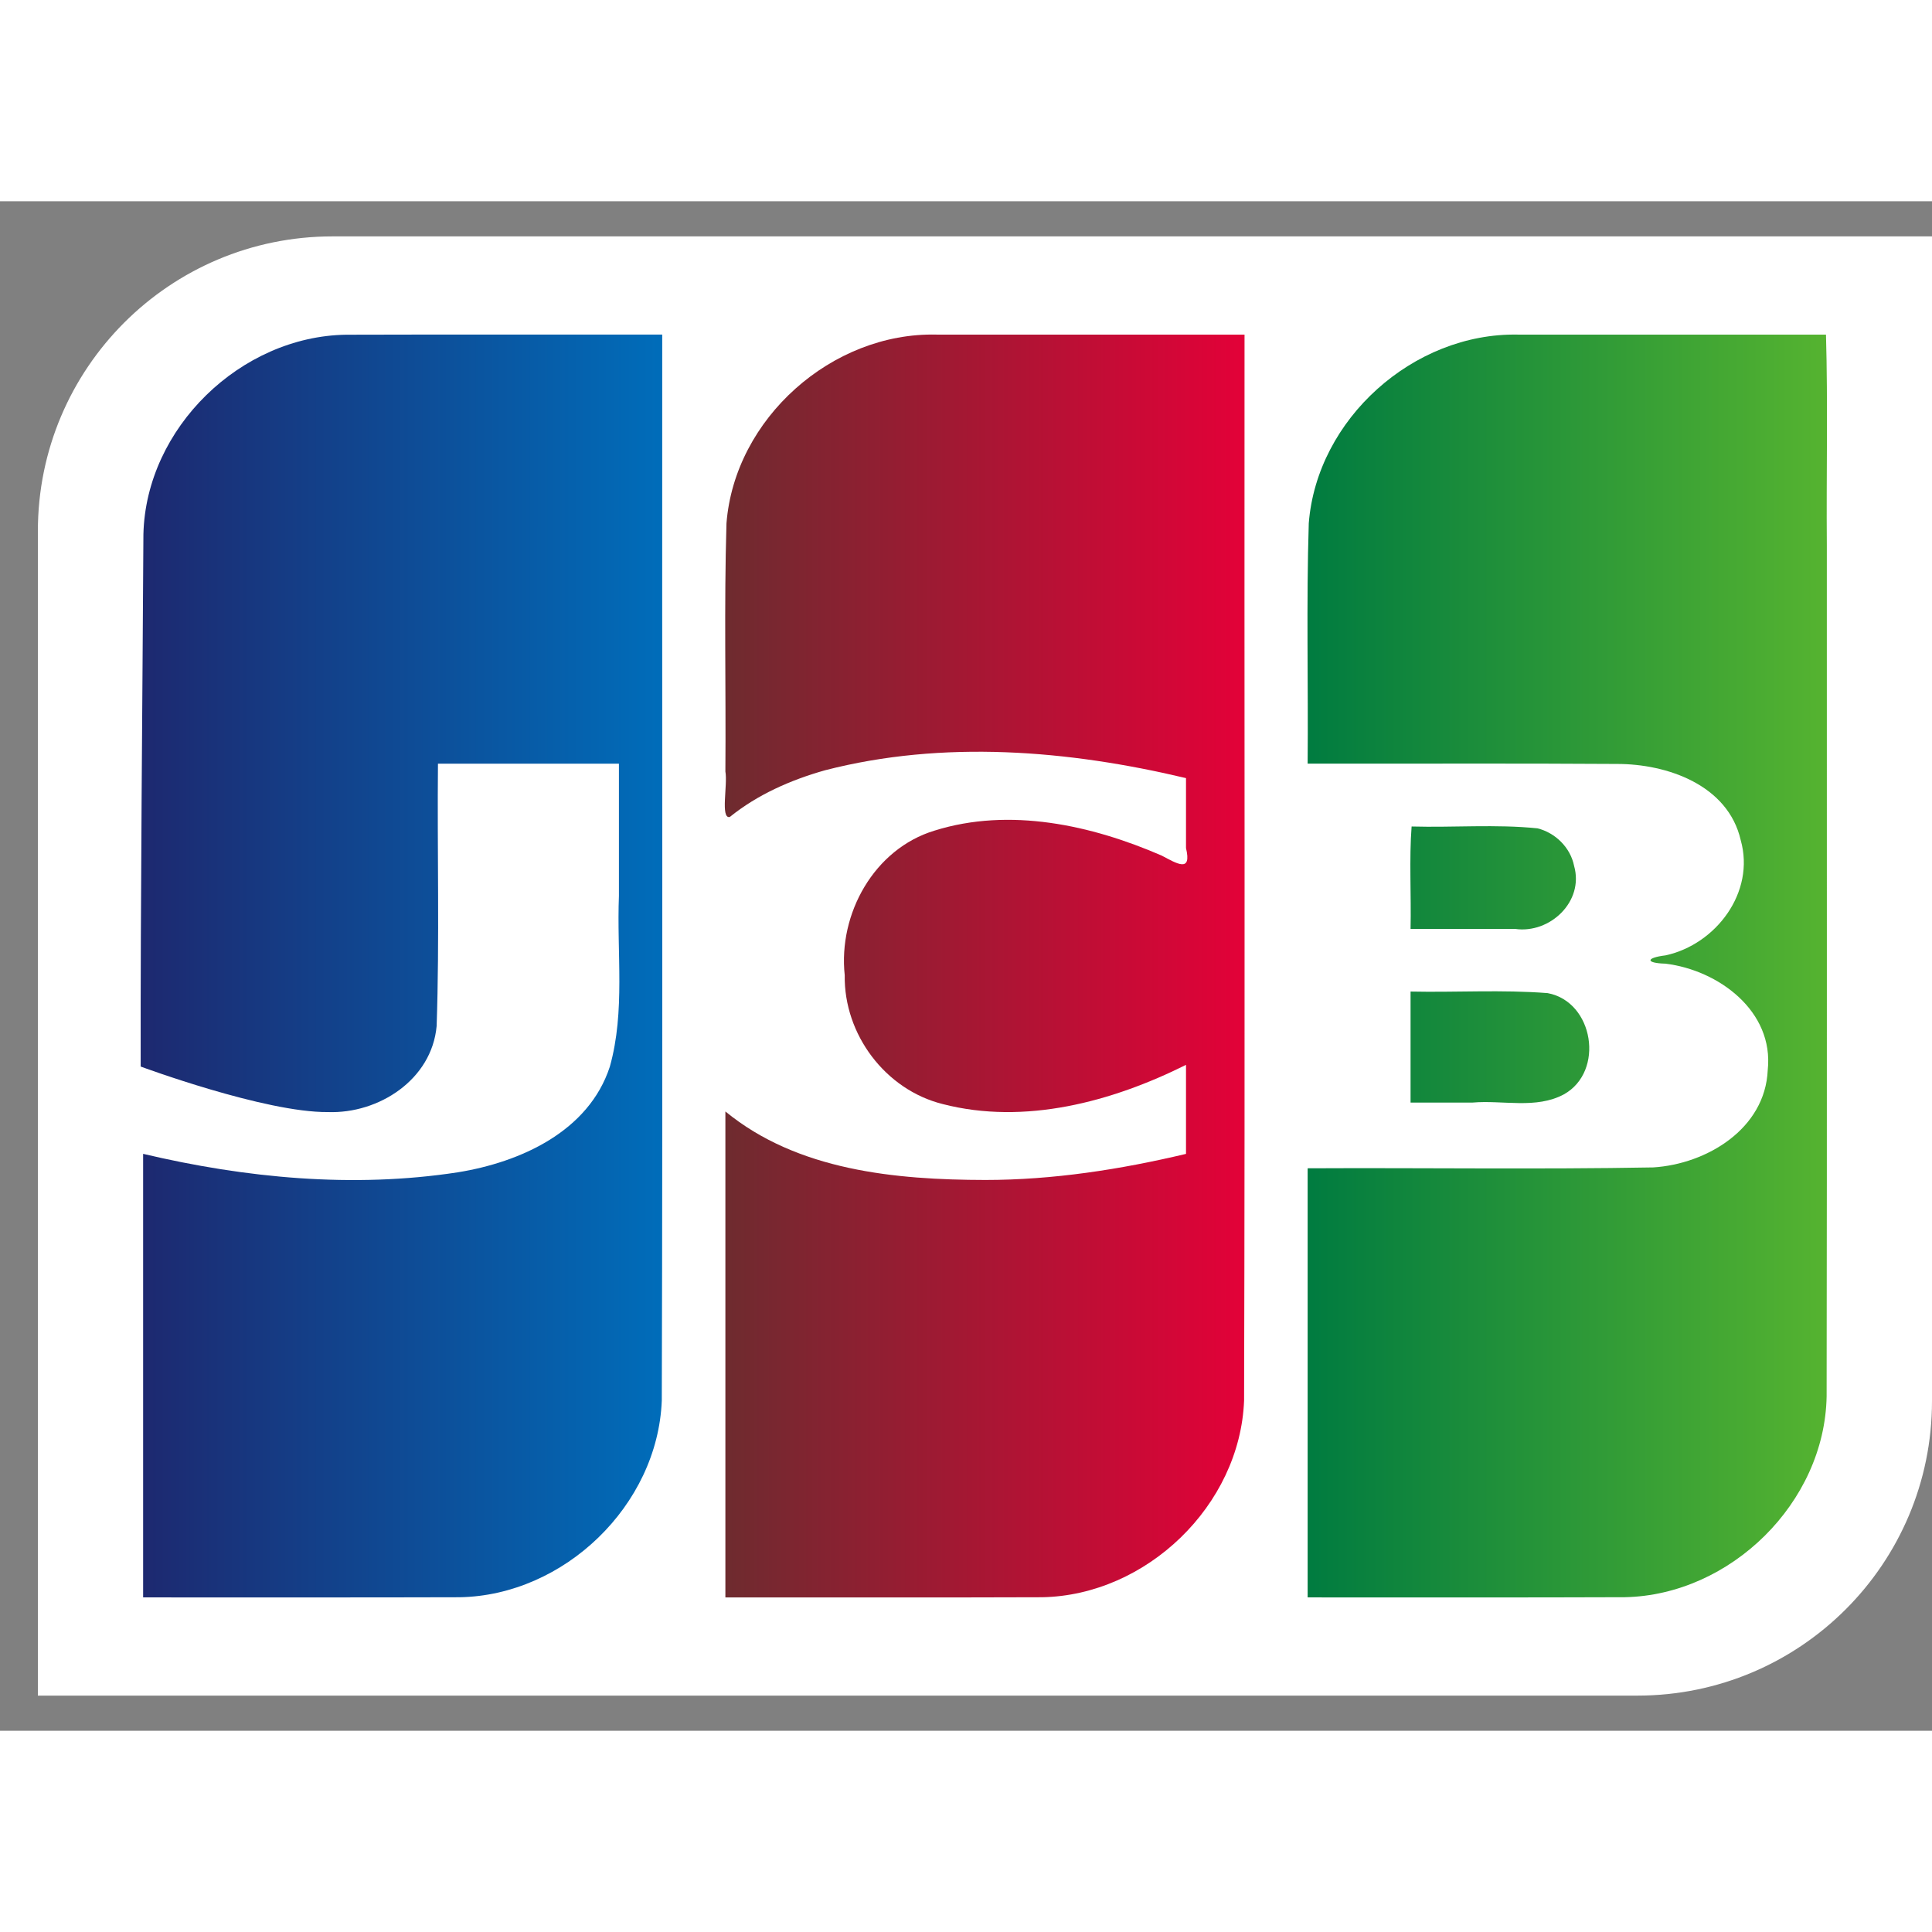 <svg width="50" height="50" viewBox="0 0 48 38" fill="none" xmlns="http://www.w3.org/2000/svg">
  <rect x="0" y="0" width="48" height="38" fill="#808080" stroke="none"/>
  <path d="M48 29.808C48 33.85 44.724 37.127 40.68 37.127H0.941V8.194C0.941 4.151 4.217 0.873 8.261 0.873L48 0.873L48 29.808L48 29.808Z" fill="white" />
  <path d="M35.045 19.635C36.18 19.659 37.322 19.585 38.452 19.674C39.597 19.887 39.873 21.62 38.856 22.188C38.162 22.562 37.337 22.327 36.585 22.393H35.045L35.045 19.635ZM39.108 16.513C39.361 17.403 38.502 18.202 37.645 18.079H35.045C35.063 17.24 35.009 16.329 35.071 15.534C36.113 15.563 37.164 15.474 38.2 15.58C38.645 15.692 39.017 16.058 39.108 16.513ZM45.366 3.312C45.415 5.012 45.373 6.802 45.387 8.536C45.384 15.588 45.394 22.639 45.382 29.691C45.336 32.333 42.994 34.629 40.37 34.682C37.743 34.693 35.115 34.684 32.488 34.687V24.026C35.351 24.011 38.215 24.056 41.076 24.004C42.404 23.92 43.857 23.045 43.919 21.584C44.076 20.117 42.692 19.102 41.379 18.942C40.874 18.929 40.889 18.795 41.379 18.736C42.631 18.465 43.615 17.169 43.247 15.871C42.932 14.505 41.423 13.977 40.168 13.98C37.608 13.962 35.048 13.977 32.488 13.972C32.505 11.982 32.454 9.99 32.516 8.001C32.719 5.406 35.12 3.266 37.708 3.313H45.366V3.312Z" fill="url(#paint0_linear_12_3805)" />
  <path d="M3.563 8.27C3.628 5.632 5.98 3.354 8.601 3.316C11.218 3.308 13.836 3.315 16.453 3.312C16.446 12.14 16.468 20.969 16.442 29.796C16.341 32.403 14.015 34.637 11.423 34.683C8.8 34.692 6.178 34.684 3.556 34.687V23.667C6.103 24.269 8.774 24.525 11.372 24.126C12.926 23.876 14.625 23.113 15.151 21.502C15.538 20.123 15.32 18.673 15.377 17.258V13.973H10.881C10.86 16.145 10.922 18.322 10.848 20.493C10.727 21.827 9.406 22.674 8.148 22.629C6.587 22.645 3.495 21.498 3.495 21.498C3.488 17.427 3.541 12.328 3.563 8.271V8.27Z" fill="url(#paint1_linear_12_3805)" />
  <path d="M18.13 15.298C17.894 15.348 18.083 14.492 18.022 14.167C18.038 12.113 17.988 10.056 18.049 8.003C18.252 5.397 20.671 3.252 23.269 3.313H30.92C30.913 12.141 30.934 20.97 30.909 29.797C30.808 32.403 28.482 34.637 25.889 34.683C23.267 34.693 20.645 34.685 18.022 34.688V22.614C19.813 24.084 22.247 24.312 24.479 24.316C26.16 24.316 27.833 24.056 29.466 23.668V21.456C27.625 22.374 25.461 22.957 23.421 22.43C21.997 22.075 20.964 20.7 20.987 19.23C20.822 17.703 21.718 16.09 23.219 15.636C25.083 15.052 27.115 15.498 28.862 16.257C29.236 16.453 29.616 16.696 29.466 16.07V14.332C26.544 13.636 23.434 13.38 20.498 14.137C19.648 14.377 18.821 14.74 18.13 15.299V15.298Z" fill="url(#paint2_linear_12_3805)" />
  <defs>
    <linearGradient id="paint0_linear_12_3805" x1="32.438" y1="19.057" x2="45.344" y2="19.057" gradientUnits="userSpaceOnUse">
      <stop stop-color="#007B40" />
      <stop offset="1" stop-color="#55B330" />
    </linearGradient>
    <linearGradient id="paint1_linear_12_3805" x1="3.586" y1="19.057" x2="16.482" y2="19.057" gradientUnits="userSpaceOnUse">
      <stop stop-color="#1D2970" />
      <stop offset="1" stop-color="#006DBA" />
    </linearGradient>
    <linearGradient id="paint2_linear_12_3805" x1="18.032" y1="19.402" x2="30.934" y2="19.402" gradientUnits="userSpaceOnUse">
      <stop stop-color="#6E2B2F" />
      <stop offset="1" stop-color="#E30138" />
    </linearGradient>
  </defs>
</svg>